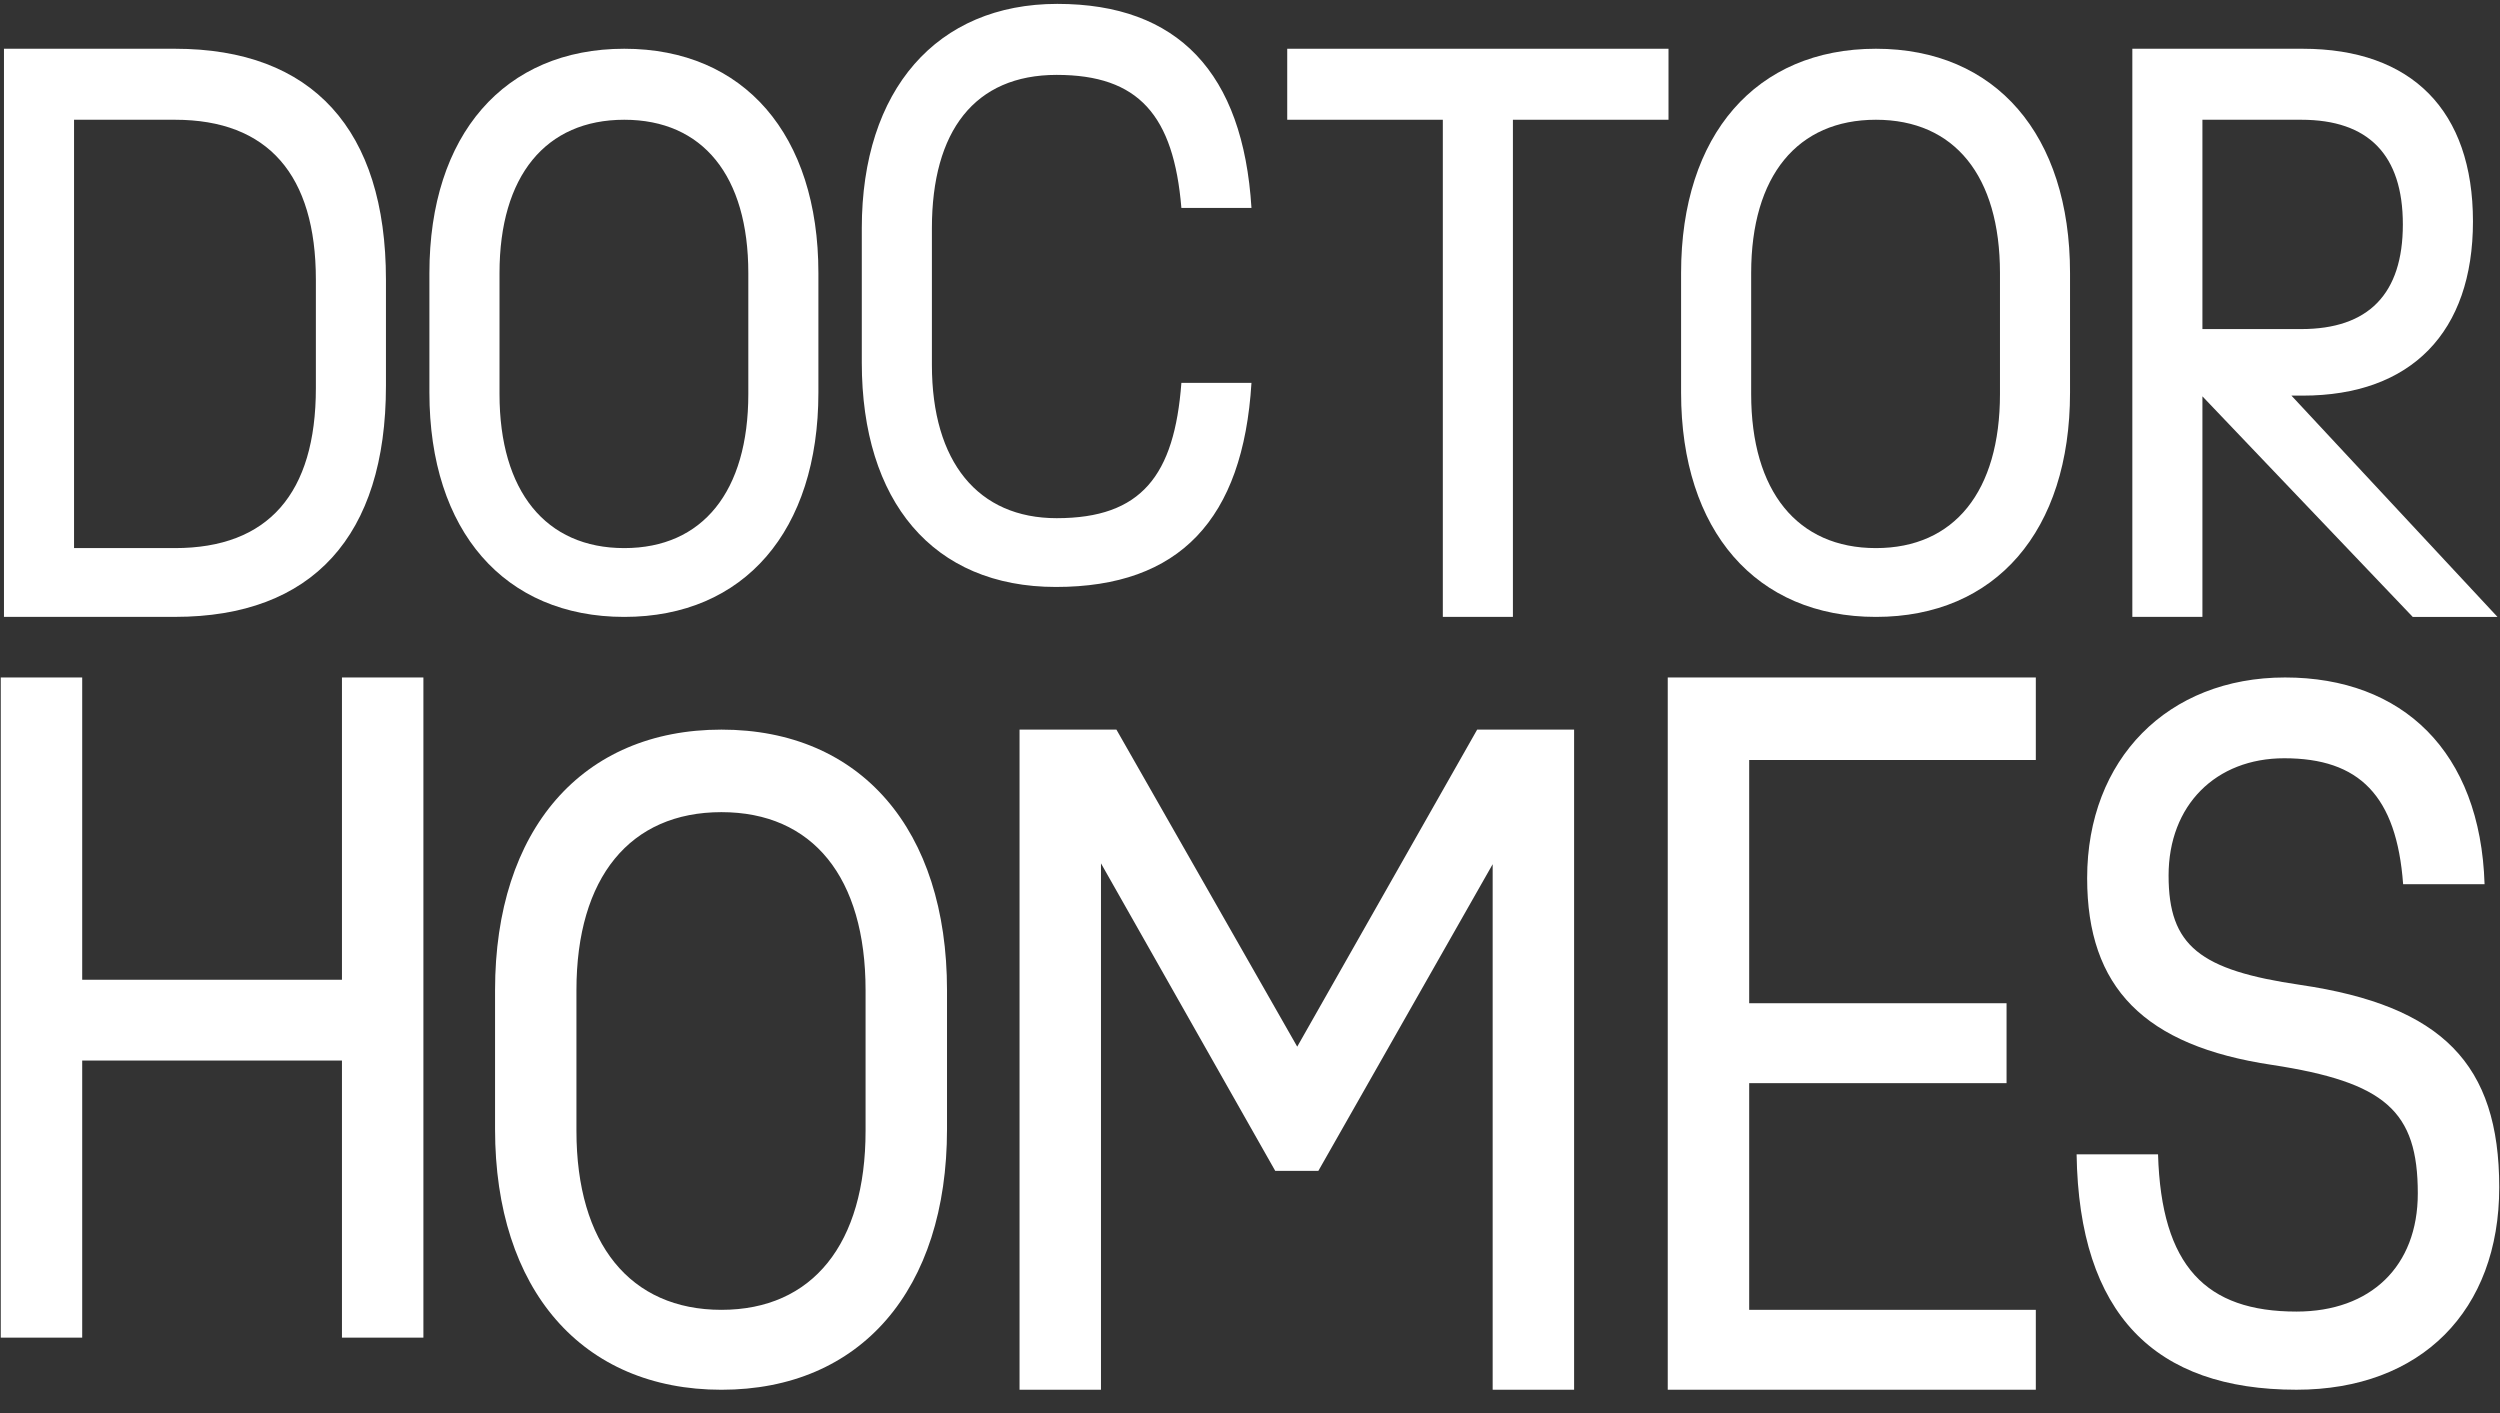 <svg width="92" height="52" viewBox="0 0 92 52" fill="none" xmlns="http://www.w3.org/2000/svg">
<rect x="0" y="0" width="92" height="52" fill="#333333" stroke="none"/>
<path d="M14.203 10.294V14.2C14.203 19.73 11.495 22.701 6.439 22.701H0.146V1.794H6.439C11.495 1.794 14.203 4.765 14.203 10.294ZM11.624 10.294C11.624 6.443 9.869 4.407 6.439 4.407H2.725V20.17H6.439C9.869 20.17 11.624 18.162 11.624 14.283V10.294Z" fill="white"/>
<path d="M15.802 14.449V10.047C15.802 4.958 18.562 1.794 22.973 1.794C27.384 1.794 30.117 4.958 30.117 10.047V14.449C30.117 19.538 27.382 22.702 22.973 22.702C18.563 22.702 15.802 19.538 15.802 14.449ZM27.538 14.503V10.047C27.538 6.47 25.861 4.407 22.973 4.407C20.084 4.407 18.382 6.47 18.382 10.047V14.503C18.382 18.08 20.084 20.17 22.973 20.17C25.861 20.17 27.538 18.08 27.538 14.503Z" fill="white"/>
<path d="M31.714 13.348V8.396C31.714 3.306 34.474 0.143 38.91 0.143C43.347 0.143 45.745 2.673 46.054 7.652H43.475C43.191 4.241 41.902 2.756 38.885 2.756C35.868 2.756 34.294 4.819 34.294 8.396V13.43C34.294 17.006 35.996 19.069 38.885 19.069C42.005 19.069 43.218 17.501 43.475 14.09H46.054C45.745 19.124 43.398 21.6 38.858 21.6C34.318 21.6 31.714 18.436 31.714 13.347" fill="white"/>
<path d="M61.401 4.407H55.675V22.701H53.096V4.407H47.37V1.794H61.401V4.407Z" fill="white"/>
<path d="M61.864 14.449V10.047C61.864 4.958 64.624 1.794 69.034 1.794C73.443 1.794 76.177 4.958 76.177 10.047V14.449C76.177 19.538 73.443 22.702 69.034 22.702C64.624 22.702 61.864 19.538 61.864 14.449ZM73.599 14.503V10.047C73.599 6.47 71.922 4.407 69.034 4.407C66.145 4.407 64.443 6.47 64.443 10.047V14.503C64.443 18.08 66.145 20.17 69.034 20.17C71.922 20.17 73.599 18.08 73.599 14.503Z" fill="white"/>
<path d="M88.787 22.701L81.049 14.585V22.701H78.47V1.794H84.737C88.761 1.794 91.005 4.077 91.005 8.149C91.005 12.22 88.736 14.559 84.737 14.559H84.325L91.907 22.702H88.787V22.701ZM84.685 4.407H81.049V12.11H84.685C87.161 12.11 88.425 10.818 88.425 8.259C88.425 5.7 87.161 4.407 84.685 4.407Z" fill="white"/>
<path d="M15.581 24.931V49.225H12.584V39.028H3.025V49.225H0.028V24.931H3.025V36.055H12.584V24.931H15.581Z" fill="white"/>
<path d="M18.218 41.553V36.439C18.218 30.526 21.424 26.85 26.549 26.85C31.675 26.85 34.85 30.526 34.85 36.439V41.553C34.85 47.466 31.673 51.143 26.549 51.143C21.425 51.143 18.218 47.467 18.218 41.553ZM31.853 41.617V36.439C31.853 32.283 29.905 29.887 26.548 29.887C23.19 29.887 21.213 32.284 21.213 36.439V41.617C21.213 45.773 23.192 48.202 26.548 48.202C29.904 48.202 31.853 45.773 31.853 41.617Z" fill="white"/>
<path d="M57.927 26.849V51.142H54.93V31.803L48.516 43.087H46.928L40.516 31.771V51.142H37.519V26.849H41.084L47.738 38.517L54.36 26.849H57.927Z" fill="white"/>
<path d="M64.37 27.968V36.919H73.841V39.86H64.37V48.202H74.918V51.142H61.373V24.931H74.918V27.968H64.37Z" fill="white"/>
<path d="M83.609 39.188C78.905 38.484 76.807 36.343 76.807 32.315C76.807 27.936 79.775 24.931 84.089 24.931C88.404 24.931 91.282 27.649 91.432 32.538H88.435C88.195 29.277 86.817 27.904 84.06 27.904C81.543 27.904 79.804 29.629 79.804 32.218C79.804 34.807 80.944 35.702 84.659 36.245C89.873 37.013 91.972 39.155 91.972 43.694C91.972 48.233 89.096 51.142 84.51 51.142C79.296 51.142 76.508 48.362 76.419 42.48H79.416C79.536 46.603 81.183 48.266 84.51 48.266C87.238 48.266 88.975 46.603 88.975 43.918C88.975 40.882 87.777 39.827 83.611 39.188" fill="white"/>
</svg>
